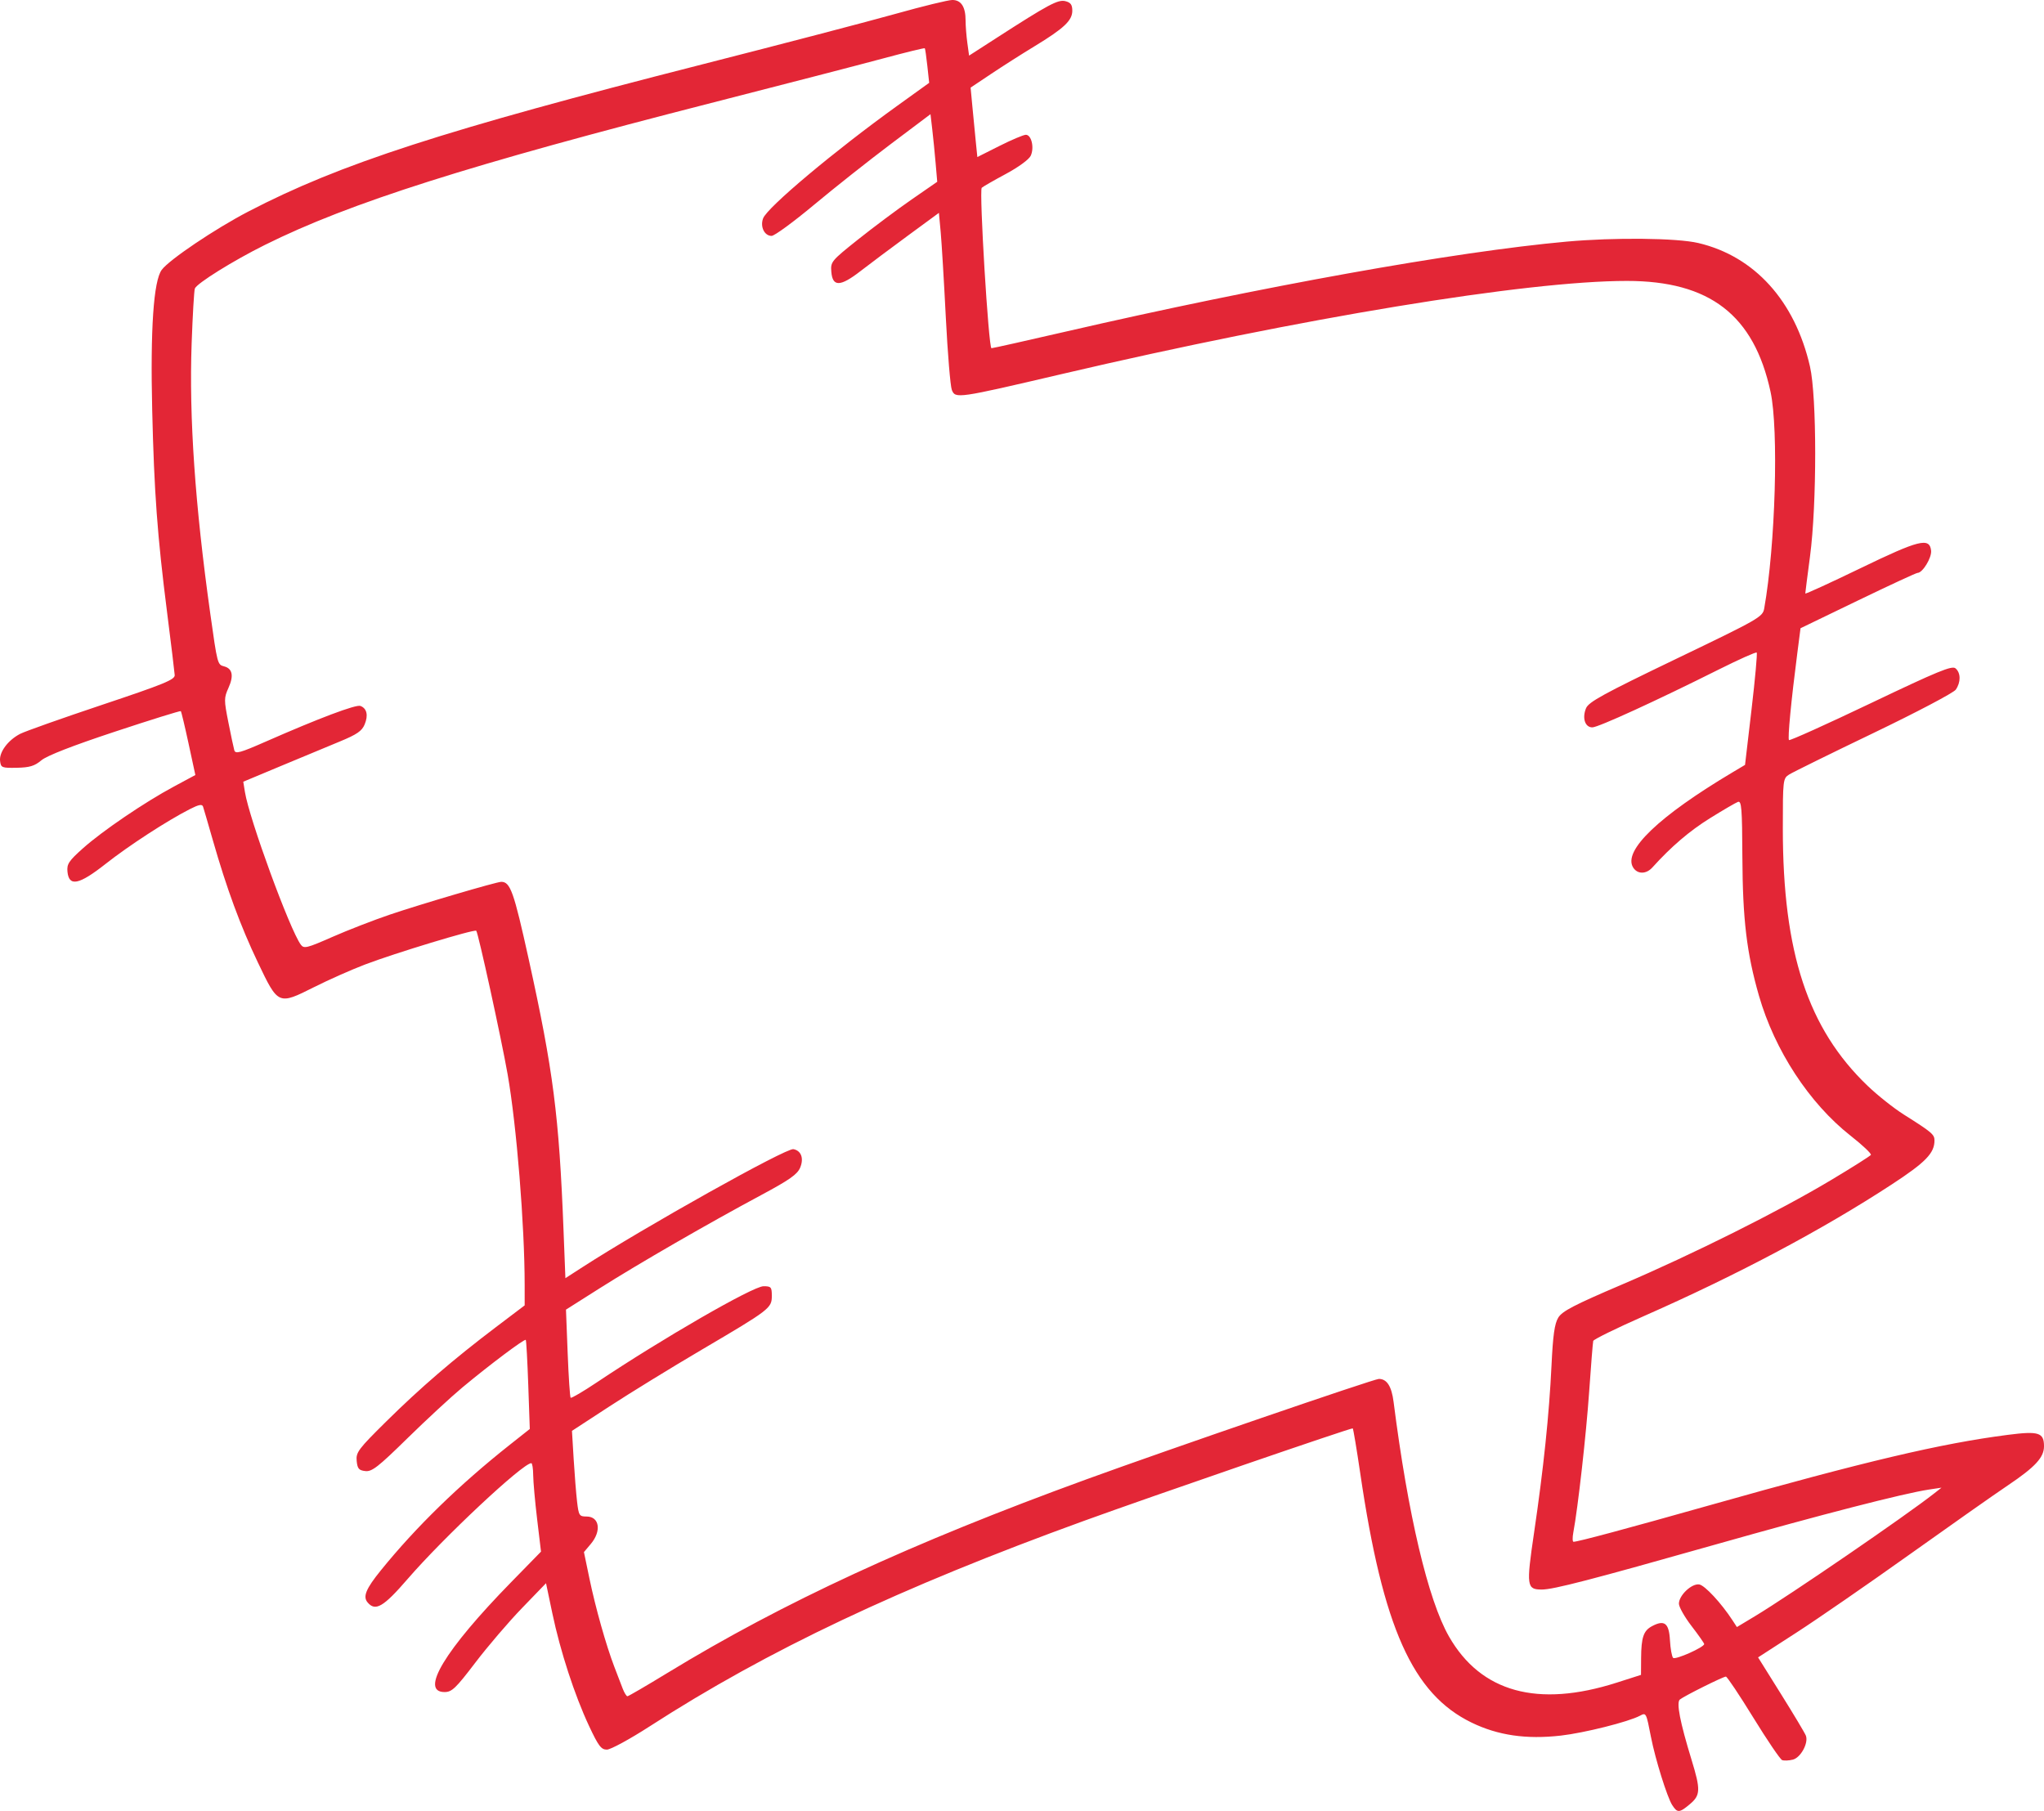<?xml version="1.0" encoding="UTF-8" standalone="no"?>
<!-- Created with Inkscape (http://www.inkscape.org/) -->

<svg
   xmlns:dc="http://purl.org/dc/elements/1.1/"
   xmlns:cc="http://creativecommons.org/ns#"
   xmlns:rdf="http://www.w3.org/1999/02/22-rdf-syntax-ns#"
   xmlns:svg="http://www.w3.org/2000/svg"
   xmlns="http://www.w3.org/2000/svg"
   xmlns:sodipodi="http://sodipodi.sourceforge.net/DTD/sodipodi-0.dtd"
   xmlns:inkscape="http://www.inkscape.org/namespaces/inkscape"
   id="svg3371"
   version="1.1"
   inkscape:version="0.91 r13725"
   width="909.783"
   height="806.054"
   viewBox="0 0 909.783 806.054"
   sodipodi:docname="talk-cloud-07.svg">
  <defs
     id="defs3375" />
  <sodipodi:namedview
     pagecolor="#ffffff"
     bordercolor="#666666"
     borderopacity="1"
     objecttolerance="10"
     gridtolerance="10"
     guidetolerance="10"
     inkscape:pageopacity="0"
     inkscape:pageshadow="2"
     inkscape:window-width="1440"
     inkscape:window-height="856"
     id="namedview3373"
     showgrid="false"
     inkscape:zoom="0.24544081"
     inkscape:cx="-651.69305"
     inkscape:cy="-306.10077"
     inkscape:window-x="0"
     inkscape:window-y="0"
     inkscape:window-maximized="0"
     inkscape:current-layer="layer9"
     fit-margin-top="0"
     fit-margin-left="0"
     fit-margin-right="0"
     fit-margin-bottom="0" />
  <g
     inkscape:groupmode="layer"
     id="layer9"
     inkscape:label="cloud 07"
     transform="translate(-383.769,394.461)">
    <path
       transform="translate(-2785.198,-610.711)"
       id="path3427"
       style="display:inline;fill:#E32636"
       d="M 3466.077,960.847 C 3517.457,929.494 3574.701,903.045 3652.5,874.712 3688.768,861.504 3780.508,830 3782.703,830 c 3.567,0 5.664,3.274 6.55,10.23 6.394,50.215 15.353,88.162 24.652,104.415 14.211,24.839 39.493,31.792 74.678,20.539 l 10.792,-3.452 0.049,-7.429 c 0.06,-9.247 1.067,-12.225 4.808,-14.227 5.572,-2.982 7.602,-1.418 8.028,6.185 0.211,3.775 0.846,7.329 1.411,7.899 0.986,0.995 13.83,-4.718 13.83,-6.152 0,-0.384 -2.531,-3.988 -5.625,-8.009 -3.094,-4.021 -5.625,-8.503 -5.625,-9.962 0,-3.683 5.656,-9.049 9.022,-8.559 2.466,0.359 9.804,8.255 14.821,15.949 l 1.968,3.019 8.031,-4.832 c 15.538,-9.349 67.177,-44.731 79.907,-54.75 l 3.125,-2.46 -5.625,0.848 c -11.335,1.709 -47.879,11.12 -94.916,24.444 -55.592,15.747 -72.197,20.052 -77.345,20.052 -6.768,0 -6.973,-1.489 -3.47,-25.233 4.219,-28.602 6.731,-52.676 7.768,-74.439 0.644,-13.533 1.365,-18.648 3.007,-21.348 1.753,-2.883 7.072,-5.648 28.246,-14.688 31.526,-13.459 69.99,-32.674 93.202,-46.56 9.414,-5.632 17.382,-10.67 17.707,-11.196 0.325,-0.526 -3.743,-4.363 -9.04,-8.527 -18.388,-14.454 -33.791,-38.003 -40.803,-62.384 -5.436,-18.9 -7.229,-33.903 -7.36,-61.575 -0.104,-21.959 -0.369,-25.232 -1.995,-24.621 -1.031,0.387 -6.582,3.627 -12.334,7.2 -9.163,5.691 -17.319,12.659 -25.751,21.999 -2.742,3.038 -6.632,3.039 -8.534,0.004 -4.667,-7.449 11.457,-22.871 44.398,-42.467 l 5.398,-3.211 2.898,-24.697 c 1.594,-13.584 2.626,-24.969 2.294,-25.302 -0.332,-0.332 -7.836,3.015 -16.674,7.439 C 3906.086,528.212 3880.336,540 3877.711,540 c -3.249,0 -4.613,-4.162 -2.795,-8.53 1.161,-2.79 7.803,-6.427 39.998,-21.907 37.174,-17.874 38.631,-18.708 39.305,-22.5 4.983,-28.045 6.482,-79.469 2.812,-96.438 -7.385,-34.142 -27.054,-49.327 -63.905,-49.334 -44.698,-0.007 -145.008,16.512 -251.25,41.378 -46.848,10.965 -47.656,11.082 -49.238,7.175 -0.661,-1.633 -1.872,-16.189 -2.691,-32.345 -0.819,-16.156 -1.845,-33.228 -2.28,-37.938 l -0.792,-8.563 -13.75,10.093 c -7.562,5.551 -17.071,12.667 -21.129,15.812 -9.038,7.005 -12.444,7.096 -13.005,0.349 -0.373,-4.489 -0.031,-4.902 11.976,-14.468 6.798,-5.416 17.49,-13.396 23.759,-17.733 l 11.399,-7.886 -0.71,-8.271 c -0.39,-4.549 -1.065,-11.32 -1.5,-15.046 l -0.79,-6.775 -17.735,13.343 c -9.754,7.339 -25.145,19.528 -34.203,27.088 -9.057,7.559 -17.51,13.745 -18.784,13.745 -3.201,0 -5.183,-4.101 -3.774,-7.808 1.868,-4.914 31.765,-29.991 59.829,-50.184 l 14.083,-10.133 -0.811,-7.5 c -0.446,-4.125 -0.956,-7.673 -1.134,-7.884 -0.177,-0.211 -8.681,1.867 -18.897,4.618 -10.216,2.751 -43.887,11.474 -74.824,19.384 -109.216,27.922 -162.331,44.792 -200,63.521 -14.082,7.001 -30.259,17.074 -31.178,19.412 -0.335,0.853 -0.978,11.822 -1.429,24.375 -1.181,32.913 1.517,72.051 8.294,120.324 3.165,22.544 3.208,22.708 6.168,23.482 3.707,0.969 4.359,4.18 1.939,9.546 -2.02,4.48 -2.025,5.403 -0.077,15.245 1.14,5.762 2.336,11.402 2.658,12.532 0.5,1.756 2.538,1.197 13.98,-3.832 23.708,-10.421 40.211,-16.638 42.169,-15.887 2.87,1.101 3.563,4.158 1.869,8.247 -1.21,2.922 -3.453,4.46 -11.08,7.599 -5.26,2.165 -17.072,7.075 -26.25,10.911 l -16.687,6.975 0.728,4.553 c 1.91,11.946 19.959,61.259 24.875,67.966 1.383,1.886 2.654,1.576 14.021,-3.425 6.875,-3.025 18.406,-7.501 25.625,-9.947 13.742,-4.656 47.488,-14.589 49.566,-14.589 4.05,0 5.583,4.314 12.215,34.375 10.932,49.55 13.524,69.682 15.501,120.393 l 0.844,21.643 7.5,-4.843 c 27.879,-18.003 90.812,-53.211 93.992,-52.585 3.479,0.685 4.72,4.082 3.005,8.222 -1.242,2.998 -4.734,5.455 -17.4,12.24 -23.399,12.536 -54.589,30.535 -71.74,41.4 l -15.103,9.568 0.754,19.32 c 0.415,10.626 1.014,19.579 1.33,19.896 0.317,0.317 5.545,-2.75 11.619,-6.816 29.061,-19.453 69.563,-42.814 74.228,-42.814 3.368,0 3.69,0.373 3.69,4.28 0,5.475 -0.78,6.074 -31.25,24.004 -13.406,7.889 -31.874,19.237 -41.04,25.217 l -16.665,10.874 0.754,12.5 c 0.415,6.875 1.101,15.453 1.525,19.062 0.722,6.142 0.991,6.562 4.215,6.562 5.745,0 6.747,6.436 1.899,12.198 l -3.063,3.64 2.45,11.769 c 2.722,13.072 7.419,29.733 11.07,39.269 1.316,3.438 2.989,7.797 3.718,9.688 0.729,1.891 1.683,3.438 2.121,3.438 0.438,0 8.467,-4.681 17.843,-10.403 z m 447.189,58.84 c -2.261,-3.55 -7.537,-20.467 -9.454,-30.312 -2.116,-10.865 -2.151,-10.933 -4.888,-9.469 -5.073,2.715 -24.789,7.667 -35.238,8.851 -15.39,1.743 -27.976,-0.09 -39.705,-5.784 -26.257,-12.747 -39.468,-42.289 -49.538,-110.77 -1.605,-10.914 -3.121,-19.997 -3.369,-20.187 -0.509,-0.388 -89.44,30.207 -119.532,41.123 -81.885,29.705 -141,57.668 -193.306,91.441 -8.876,5.731 -17.49,10.42 -19.144,10.42 -2.547,0 -3.762,-1.613 -7.958,-10.568 -6.414,-13.687 -12.777,-33.217 -16.314,-50.078 l -2.816,-13.422 -10.723,11.096 c -5.897,6.103 -15.221,17.003 -20.72,24.221 -8.75,11.487 -10.462,13.125 -13.717,13.125 -11.17,0 0.176,-18.756 29.489,-48.75 l 13.438,-13.75 -1.718,-14.375 c -0.945,-7.906 -1.738,-16.766 -1.761,-19.688 -0.024,-2.922 -0.402,-5.312 -0.842,-5.312 -3.779,0 -39.047,33.028 -55.059,51.562 -10.786,12.485 -14.363,14.565 -17.842,10.372 -2.134,-2.571 -0.682,-6.055 5.923,-14.212 15.698,-19.385 34.975,-38.151 57.489,-55.964 l 8.818,-6.977 -0.683,-19.578 c -0.376,-10.768 -0.874,-19.798 -1.107,-20.067 -0.529,-0.608 -15.87,10.895 -28.144,21.103 -5.071,4.218 -16.107,14.421 -24.524,22.673 -13.043,12.788 -15.812,14.946 -18.75,14.608 -2.891,-0.332 -3.511,-1.065 -3.845,-4.539 -0.365,-3.8 0.723,-5.25 13.125,-17.507 15.21,-15.032 29.973,-27.731 48.835,-42.009 l 12.812,-9.699 -8e-4,-8.946 c 0,-26.697 -3.599,-71.2 -7.593,-93.946 -2.77,-15.775 -13.089,-62.975 -13.957,-63.843 -0.799,-0.799 -36.24,9.957 -49.581,15.048 -5.994,2.287 -16.139,6.791 -22.546,10.009 -16.02,8.046 -16.007,8.051 -25.073,-10.953 -7.774,-16.296 -13.889,-32.894 -20.049,-54.419 -2.1,-7.338 -4.061,-14.062 -4.359,-14.943 -0.407,-1.202 -1.87,-0.922 -5.877,1.121 -10.163,5.185 -27.14,16.218 -37.429,24.324 -11.931,9.4 -16.377,10.314 -17.04,3.503 -0.329,-3.38 0.592,-4.769 6.875,-10.377 8.707,-7.771 27.427,-20.482 40.528,-27.52 l 9.523,-5.116 -3.022,-14 c -1.662,-7.7 -3.216,-14.193 -3.452,-14.43 -0.236,-0.237 -13.454,3.881 -29.373,9.15 -18.874,6.247 -30.252,10.682 -32.706,12.747 -2.996,2.521 -5.214,3.195 -10.878,3.307 -6.742,0.133 -7.134,-0.027 -7.487,-3.053 -0.453,-3.886 3.505,-9.223 8.92,-12.03 2.174,-1.127 18.577,-6.939 36.452,-12.917 27.623,-9.238 32.478,-11.224 32.356,-13.239 -0.079,-1.304 -1.61,-13.902 -3.401,-27.996 -4.331,-34.068 -5.746,-53.312 -6.618,-90 -0.856,-36.005 0.603,-57.467 4.24,-62.382 3.344,-4.518 23.712,-18.235 38.526,-25.945 40.798,-21.233 86.778,-36.136 202.397,-65.601 35.062,-8.936 73.636,-19.02 85.72,-22.41 12.084,-3.39 23.454,-6.163 25.268,-6.163 3.911,0 5.887,3.06 5.887,9.118 0,2.355 0.35,6.839 0.779,9.963 l 0.778,5.68 12.034,-7.754 c 23.409,-15.084 27.561,-17.303 30.836,-16.481 2.346,0.589 3.073,1.597 3.073,4.263 0,4.366 -3.732,7.871 -16.875,15.849 -5.5,3.339 -14.137,8.836 -19.195,12.218 l -9.194,6.148 0.78,8.31 c 0.429,4.571 1.104,11.524 1.5,15.453 l 0.719,7.142 9.855,-4.955 c 5.42,-2.725 10.7,-4.955 11.734,-4.955 2.491,0 3.83,5.697 2.186,9.304 -0.756,1.659 -5.437,5.088 -11.096,8.128 -5.384,2.892 -10.208,5.663 -10.72,6.157 -1.22,1.177 3.037,71.41 4.328,71.41 0.544,0 15.472,-3.338 33.172,-7.419 87.108,-20.081 173.226,-35.551 222.807,-40.025 21.276,-1.92 49.109,-1.626 58.634,0.619 25.034,5.901 43.016,25.783 49.7,54.95 3.098,13.518 3.106,61.256 0.015,84.579 -1.154,8.706 -2.098,16.117 -2.098,16.468 0,0.352 11.021,-4.694 24.491,-11.213 26.191,-12.675 30.814,-13.833 31.506,-7.891 0.363,3.118 -3.771,9.932 -6.026,9.932 -0.603,0 -12.571,5.543 -26.594,12.318 l -25.497,12.318 -1.436,11.119 c -2.75,21.294 -4.348,38.007 -3.697,38.658 0.36,0.36 16.756,-7.03 36.434,-16.424 29.817,-14.233 36.095,-16.817 37.674,-15.506 2.383,1.977 2.433,6.192 0.115,9.502 -0.979,1.398 -17.432,10.063 -36.562,19.256 -19.13,9.193 -36.048,17.52 -37.594,18.505 -2.745,1.747 -2.812,2.329 -2.812,24.083 0,55.172 11.162,89.033 37.738,114.477 4.413,4.225 11.649,9.969 16.08,12.764 12.529,7.902 13.682,8.875 13.682,11.55 0,5.666 -3.931,9.713 -19,19.564 -30.781,20.122 -68.54,40.18 -110.213,58.55 -12.286,5.415 -22.49,10.419 -22.675,11.119 -0.185,0.7 -0.999,10.835 -1.808,22.522 -1.32,19.063 -4.998,51.765 -7.055,62.731 -0.428,2.279 -0.387,4.144 0.091,4.144 1.947,0 23.426,-5.764 60.7,-16.289 69.211,-19.542 102.808,-27.471 132.707,-31.317 13.636,-1.754 16.003,-1.001 16.003,5.09 0,4.986 -3.909,9.217 -16.076,17.4 -5.939,3.994 -25.705,17.893 -43.924,30.886 -18.219,12.993 -40.807,28.587 -50.196,34.654 l -17.071,11.03 10.288,16.46 c 5.659,9.053 10.609,17.333 11,18.401 1.211,3.303 -2.322,9.774 -5.814,10.651 -1.76,0.442 -3.905,0.533 -4.766,0.202 -0.861,-0.331 -6.628,-8.827 -12.815,-18.881 -6.188,-10.054 -11.686,-18.282 -12.219,-18.284 -1.201,-0.005 -18.498,8.607 -20.471,10.192 -1.65,1.326 0.024,9.983 5.195,26.862 4.083,13.326 3.994,15.734 -0.726,19.706 -4.701,3.955 -5.607,4.004 -7.887,0.424 z"
       inkscape:connector-curvature="0" />
  </g>
</svg>
